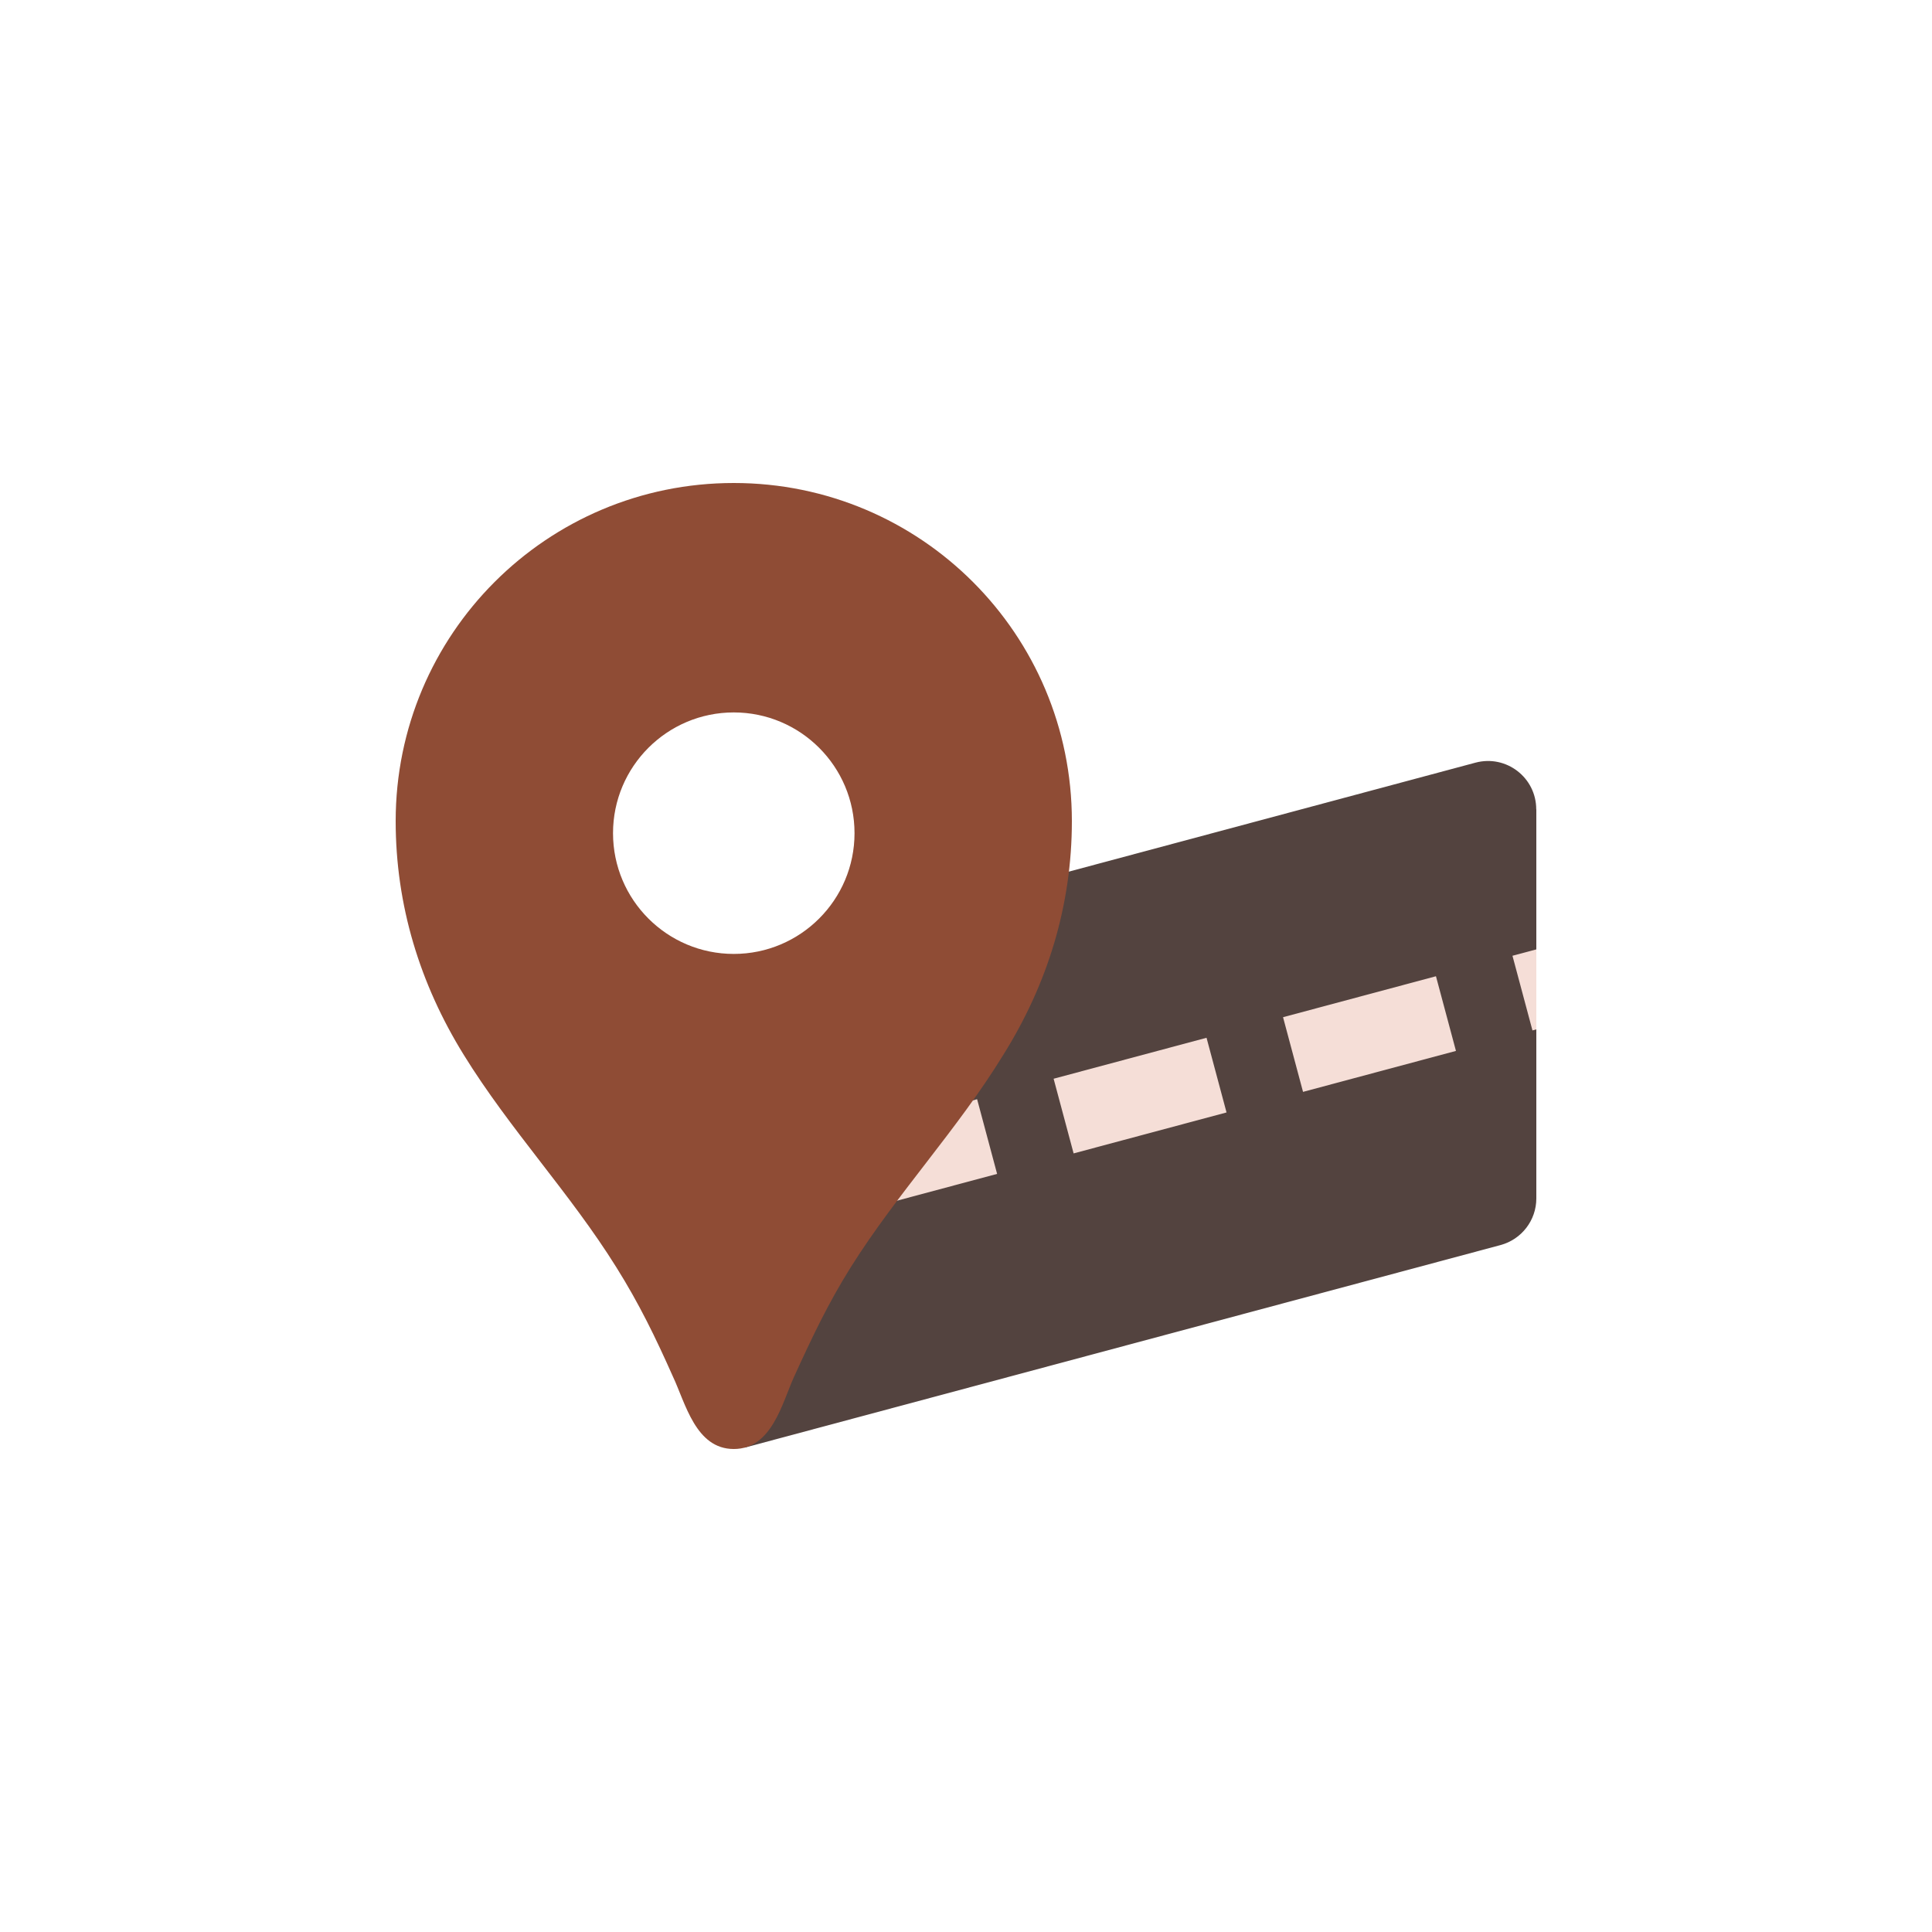 <?xml version="1.0" encoding="UTF-8"?>
<svg id="_레이어_1_사본" data-name="레이어_1_사본" xmlns="http://www.w3.org/2000/svg" version="1.1" viewBox="0 0 2000 2000">
  <!-- Generator: Adobe Illustrator 29.1.0, SVG Export Plug-In . SVG Version: 2.1.0 Build 142)  -->
  <defs>
    <style>
      .st0 {
        fill: #f5ded7;
      }

      .st1 {
        fill: #8f4c35;
      }

      .st2 {
        fill: #53433f;
      }
    </style>
  </defs>
  <path class="st2" d="M1590.4,837.8v402.8c0,22.6-15.2,42.4-37.1,48.3l-782.5,209.7-126.6-472.4,883.2-236.7c31.8-8.5,62.9,15.4,62.9,48.3Z"/>
  <g>
    <rect class="st0" x="705.8" y="1210.5" width="80" height="80" transform="translate(-298.3 235.7) rotate(-15)"/>
    <path class="st0" d="M873.9,1257.6l-20.7-77.3,158.3-42.4,20.7,77.3-158.3,42.4ZM1111.4,1194l-20.7-77.3,158.3-42.4,20.7,77.3-158.3,42.4ZM1348.9,1130.3l-20.7-77.3,158.3-42.4,20.7,77.3-158.3,42.4Z"/>
    <polygon class="st0" points="1590.4 982.8 1590.4 1065.6 1586.4 1066.7 1565.7 989.4 1590.4 982.8"/>
  </g>
  <path class="st1" d="M759.6,500h0c-193.5,0-350,156.5-350,350,0,87,25,168.5,70.5,242,47.5,77,110,143,158,220,23.5,37.5,40.5,72.5,58.5,113,13,27.5,23.5,75,63,75h0c39.5,0,50-47.5,62.5-75,18.5-40.5,35-75.5,58.5-113,48-76.5,110.5-142.5,158-220,46-73.5,71-155,71-242,0-193.5-156.5-350-350-350ZM759.6,987.5c-69,0-125-56-125-125,0-69,56-125,125-125s125,56,125,125c0,69-56,125-125,125Z"/>
</svg>